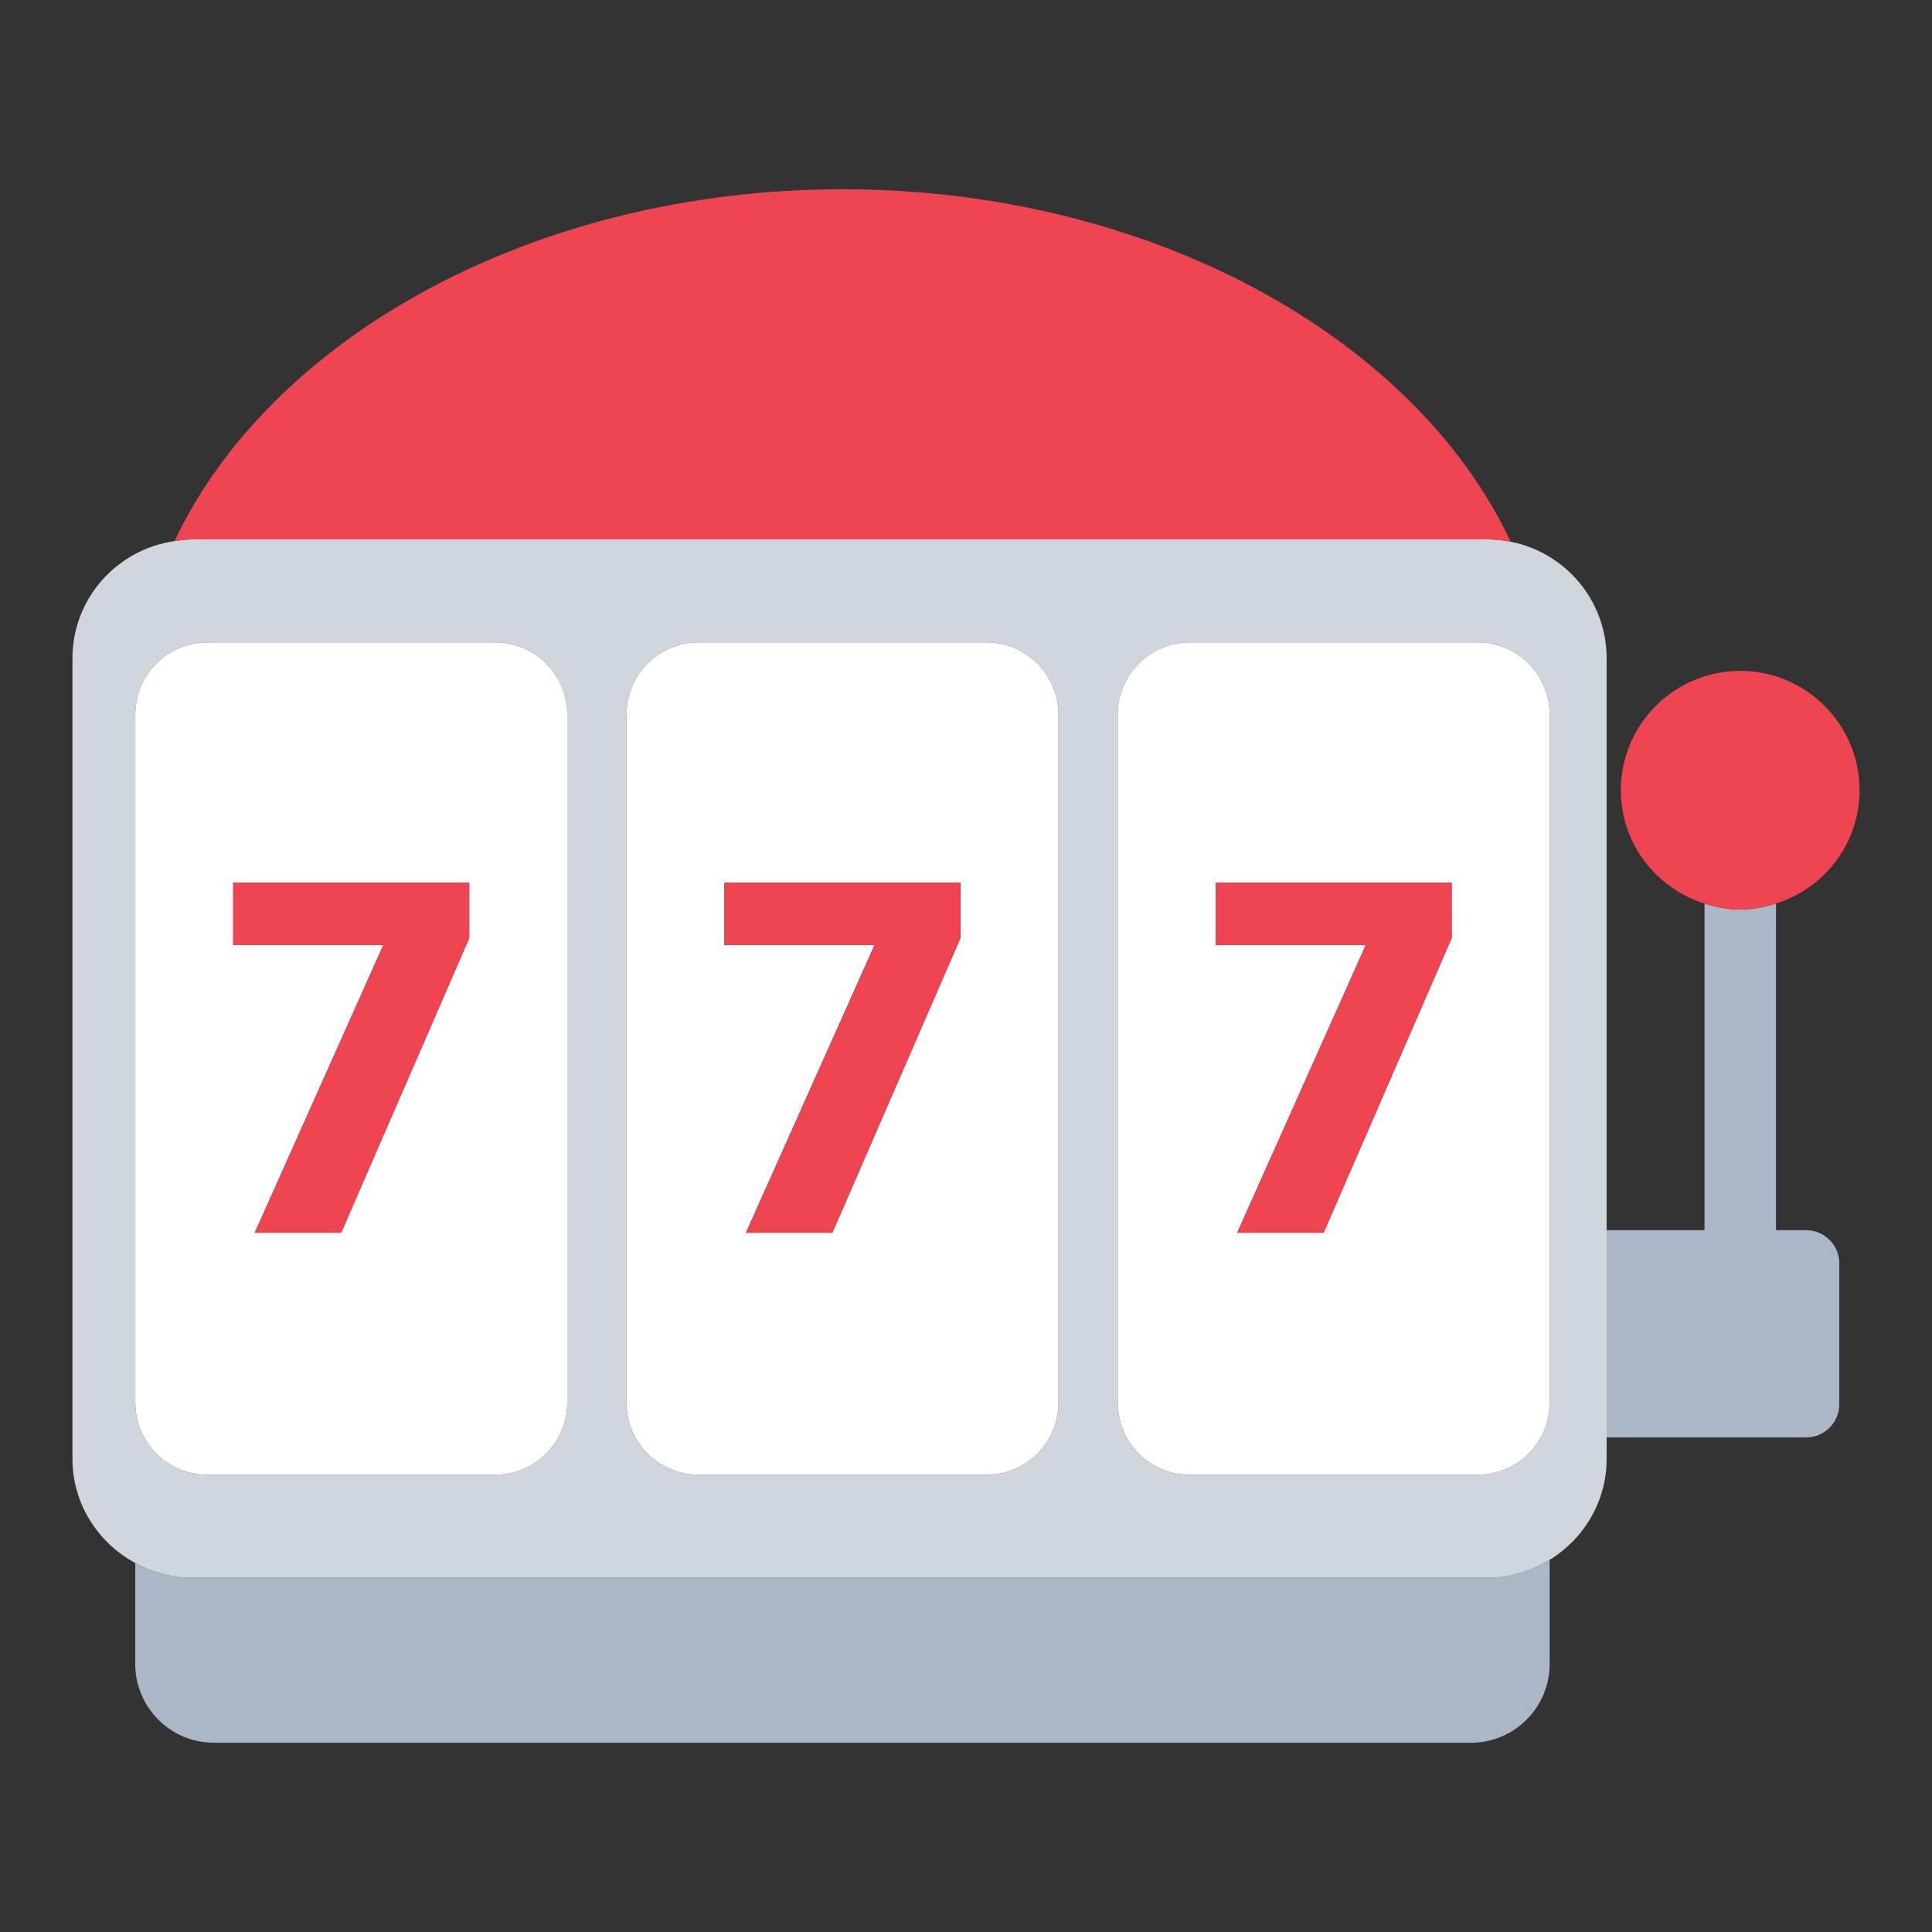 <?xml version="1.0" encoding="UTF-8"?><svg id="Layer_1" xmlns="http://www.w3.org/2000/svg" viewBox="0 0 40 40"><rect x="0" y="0" width="40" height="40" fill="#333333" stroke="none"/><rect y="0" width="40" height="40" fill="none"/><g><g><path d="m38.08,26.15v2.93c0,.37-.31.68-.68.68h-4.14v-4.29h2.03v-6.76c.23.07.48.12.74.12s.5-.05.74-.12v6.76h.63c.37,0,.68.31.68.68Z" fill="#abb7c7"/><path d="m3.964,32.665c-.423,0-.816-.117-1.164-.305v2.09c0,.901.731,1.632,1.632,1.632h26.02c.901,0,1.632-.731,1.632-1.632v-2.155c-.375.23-.812.37-1.284.37H3.964Z" fill="#abb7c7"/></g><path d="m33.264,13.632c0-1.197-.854-2.193-1.986-2.416-.155-.03-.314-.048-.478-.048H3.964c-.12,0-.236.019-.351.035-1.193.172-2.113,1.188-2.113,2.429v16.569c0,.937.53,1.742,1.3,2.159.348.188.74.305,1.164.305h26.836c.472,0,.909-.14,1.284-.37.705-.434,1.18-1.205,1.18-2.094V13.632ZM10.252,30.533h-5.959c-.824,0-1.492-.668-1.492-1.492v-14.249c0-.824.668-1.492,1.492-1.492h5.959c.824,0,1.492.668,1.492,1.492v14.249c0,.824-.668,1.492-1.492,1.492Zm10.17,0h-5.959c-.824,0-1.492-.668-1.492-1.492v-14.249c0-.824.668-1.492,1.492-1.492h5.959c.824,0,1.492.668,1.492,1.492v14.249c0,.824-.668,1.492-1.492,1.492Zm11.662-1.492c0,.824-.668,1.492-1.492,1.492h-5.959c-.824,0-1.492-.668-1.492-1.492v-14.249c0-.824.668-1.492,1.492-1.492h5.959c.824,0,1.492.668,1.492,1.492v14.249Z" fill="#d0d6de"/><g><path d="m30.592,13.3h-5.959c-.824,0-1.492.668-1.492,1.492v14.249c0,.824.668,1.492,1.492,1.492h5.959c.824,0,1.492-.668,1.492-1.492v-14.249c0-.824-.668-1.492-1.492-1.492Zm-5.423,6.267v-1.292h4.887v1.147l-2.652,6.101h-1.789l2.662-5.956h-3.109Z" fill="#fff"/><path d="m21.914,29.041v-14.249c0-.824-.668-1.492-1.492-1.492h-5.959c-.824,0-1.492.668-1.492,1.492v14.249c0,.824.668,1.492,1.492,1.492h5.959c.824,0,1.492-.668,1.492-1.492Zm-6.916-9.474v-1.292h4.887v1.147l-2.652,6.101h-1.789l2.662-5.956h-3.109Z" fill="#fff"/><path d="m11.744,29.041v-14.249c0-.824-.668-1.492-1.492-1.492h-5.959c-.824,0-1.492.668-1.492,1.492v14.249c0,.824.668,1.492,1.492,1.492h5.959c.824,0,1.492-.668,1.492-1.492Zm-6.916-9.474v-1.292h4.887v1.147l-2.652,6.101h-1.789l2.662-5.956h-3.109Z" fill="#fff"/></g><g><path d="m36.77,18.707c1-.316,1.73-1.241,1.73-2.346,0-1.365-1.107-2.471-2.471-2.471s-2.471,1.107-2.471,2.471c0,1.105.73,2.029,1.73,2.346.235.075.481.126.741.126s.506-.051.741-.126Z" fill="#ef4452"/><path d="m30.8,11.168c.164,0,.323.018.478.048-1.985-4.224-7.455-7.298-13.836-7.298S5.602,6.985,3.613,11.203c.116-.017.231-.035.351-.035h26.836Z" fill="#ef4452"/><polygon points="7.064 25.522 9.716 19.421 9.716 18.274 4.828 18.274 4.828 19.567 7.938 19.567 5.275 25.522 7.064 25.522" fill="#ef4452"/><polygon points="17.234 25.522 19.886 19.421 19.886 18.274 14.998 18.274 14.998 19.567 18.108 19.567 15.445 25.522 17.234 25.522" fill="#ef4452"/><polygon points="27.404 25.522 30.055 19.421 30.055 18.274 25.168 18.274 25.168 19.567 28.277 19.567 25.615 25.522 27.404 25.522" fill="#ef4452"/></g></g></svg>